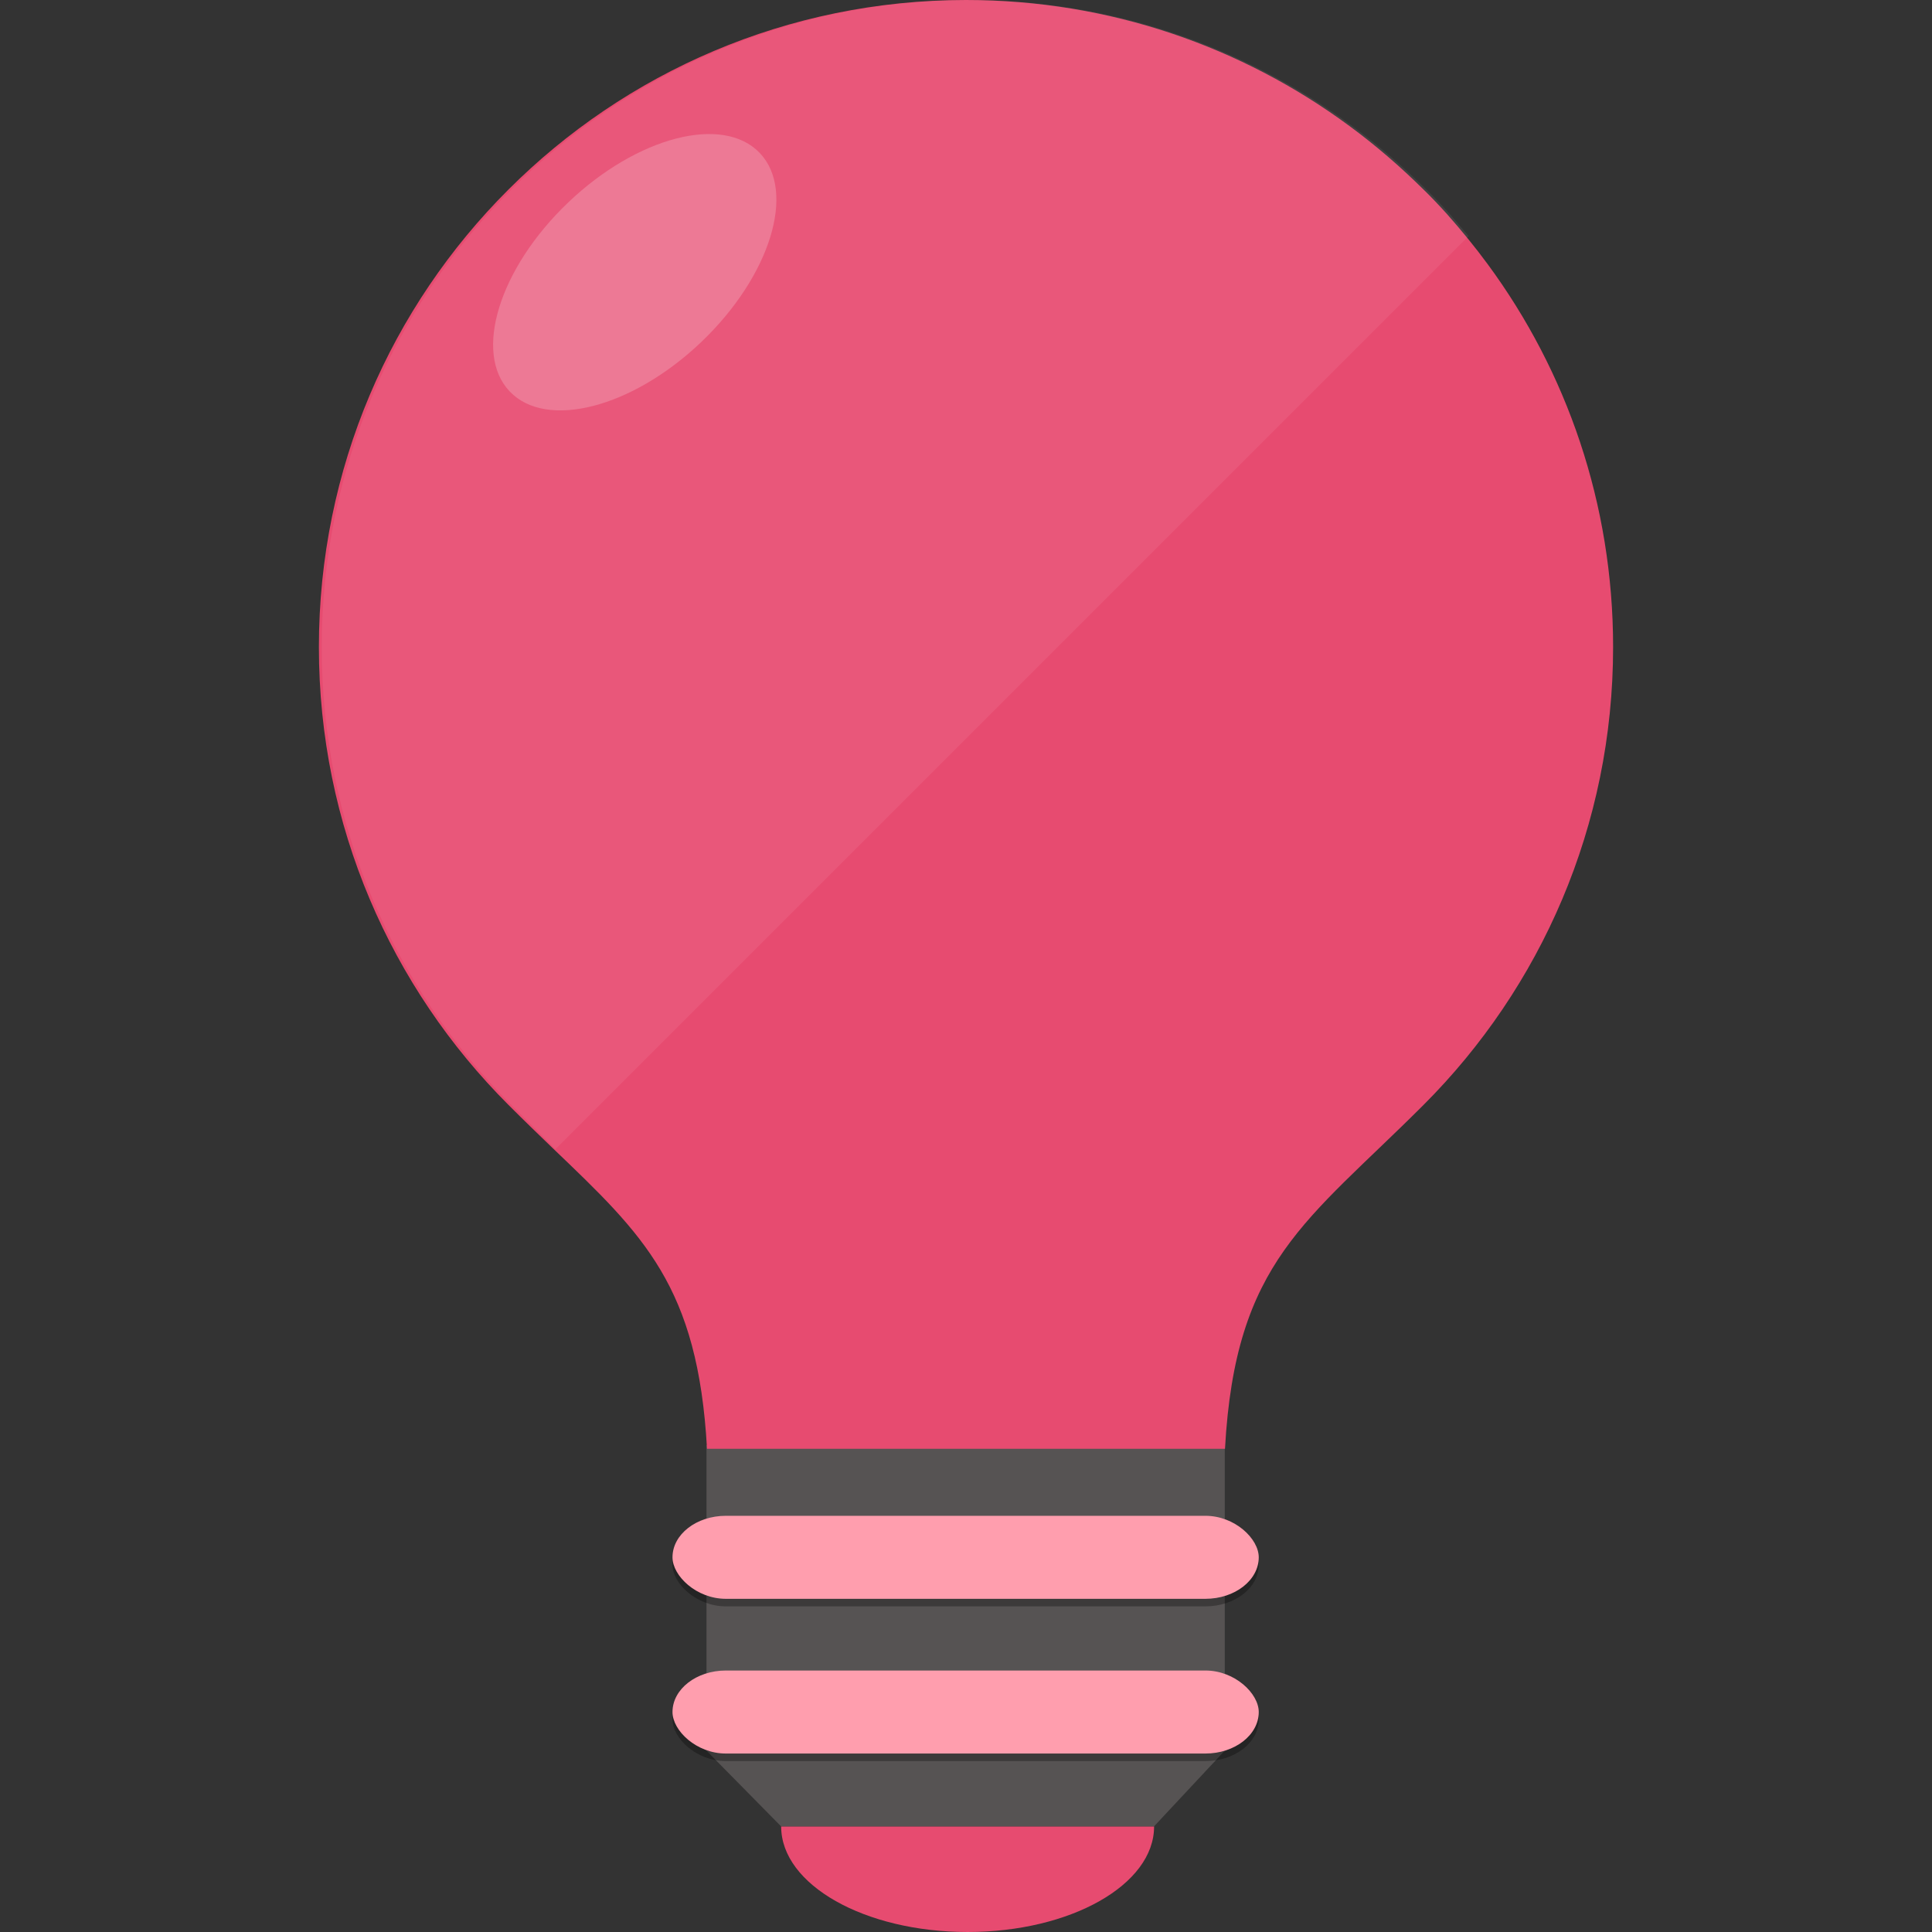 <?xml version="1.0" standalone="no"?>
<!DOCTYPE svg PUBLIC "-//W3C//DTD SVG 20010904//EN" "http://www.w3.org/TR/2001/REC-SVG-20010904/DTD/svg10.dtd">
<!-- Created using Krita: https://krita.org -->
<svg xmlns="http://www.w3.org/2000/svg"
     xmlns:xlink="http://www.w3.org/1999/xlink"
     xmlns:krita="http://krita.org/namespaces/svg/krita"
     xmlns:sodipodi="http://sodipodi.sourceforge.net/DTD/sodipodi-0.dtd"
     width="512px"
     height="512px"
     viewBox="0 0 368.64 368.64">
  <rect x="0" y="0" width="368.64" height="368.64" fill="#333333" stroke="none"/>
  <defs>
    <linearGradient id="color-bulb">
      <stop stop-color="#E74B70" />
    </linearGradient>

    <linearGradient id="color-cap-base">
      <stop stop-color="#666162" stop-opacity="0.7"/>
    </linearGradient>

    <linearGradient id="color-cap-shadow">
      <stop stop-color="#000000" stop-opacity="1"/>
    </linearGradient>

    <linearGradient id="color-cap-screw" x1="0%" y1="0%" x2="0%" y2="100%">
      <stop offset="0%" stop-color="#FF9EAE"/>
    </linearGradient>

    <linearGradient id="color-cap-tip">
      <stop stop-color="#E74B70"/>
    </linearGradient>
  </defs>

  <g id="cap-base"
     fill="url(#color-cap-base)"
     fill-opacity="1"
     transform="matrix(0.926 0 0 0.72 134.8 275.715)">
    <polygon
      points="0,0 106.8,0  106.8,81  92.2,101.10  15.4,101.1 0,81 "
      stroke-opacity="0"
      stroke="#000000"
      stroke-width="0"
      stroke-linecap="square"
      stroke-linejoin="bevel"/>
  </g>

  <g id="cap-shadow"
     fill="url(#color-cap-shadow)"
     fill-opacity="0.3"
     transform="matrix(0.926 0 0 0.72 134.8 275.715) translate(-7, 2)">
    <rect x="0"
          width="120.8"
          height="22"
          rx="11"
          transform="translate(0, 18.766)"
    />

    <rect x="0"
          width="120.8"
          height="22"
          rx="11"
          transform="translate(0, 59.767)"
    />
    />
  </g>

  <g id="cap-screw"
     fill="url(#color-cap-screw)"
     fill-opacity="1"
     display="block"
     transform="matrix(0.926 0 0 0.72 134.8 275.715)  translate(-7, 0)"
  >
    <rect x="0"
          width="120.8"
          height="22"
          rx="11"
          transform="translate(0, 18.766)"
    />

    <rect x="0"
          width="120.8"
          height="22"
          rx="11"
          transform="translate(0, 59.767)"
    />
  </g>

  <path id="cap-tip"
        transform="matrix(0.933 0 0 0.72 149.052 348.512)"
        fill="url(#color-cap-tip)"
        stroke-opacity="0"
        stroke="#000000"
        stroke-width="0"
        stroke-linecap="square"
        stroke-linejoin="bevel"
        d="M69.732 0L6.579 0L0 0C0 15.44 17.073 27.955 38.134 27.955L38.134 27.955C59.195 27.955 76.268 15.439 76.268 0Z"
        sodipodi:nodetypes="ccccccc"/>


  <g id="bulb" display="block">
    <path id="bulb-base"
          transform="matrix(0.72 0 0 0.72 60.848 8.5265128291212e-14)"
          fill="url(#color-bulb)"
          stroke-opacity="0"
          stroke="#000000"
          stroke-width="0"
          stroke-linecap="square"
          stroke-linejoin="bevel"
          d="M342.978 171.489C342.978 218.86 323.825 261.732 292.745 292.812C261.733 323.825 242.852 334.117 240.126 383.942L225.744 383.942C211.635 383.942 194.05 383.942 194.05 383.942L148.929 383.942C148.929 383.942 132.912 383.942 119.212 383.942L102.854 383.942C100.469 340.796 86.019 327.301 62.095 304.4C58.346 300.788 54.393 296.971 50.235 292.812C19.153 261.732 0 218.861 0 171.489C0 124.117 19.153 81.246 50.234 50.234C81.246 19.221 124.118 0 171.489 0C209.522 0 244.693 12.406 273.115 33.398C280.067 38.51 286.61 44.167 292.745 50.234C294.858 52.278 296.903 54.459 298.879 56.641C302.696 60.935 306.377 65.434 309.785 70.068C330.71 98.491 342.978 133.525 342.978 171.489Z"
          sodipodi:nodetypes="cccccccccccccccccc"/>
    <path id="bulb-relfex-big"
          transform="matrix(0.72 0 0 0.72 61.388 5.68434188608081e-14)"
          opacity="0.07"
          fill="#ffffff"
          stroke-opacity="0"
          stroke="#000000"
          stroke-width="0"
          stroke-linecap="square"
          stroke-linejoin="bevel"
          d="M303.923 62.571L61.957 304.537C58.276 300.789 54.323 296.903 50.234 292.813C19.153 261.732 0 218.861 0 171.489C0 124.117 19.153 81.246 50.234 50.234C81.246 19.221 124.118 0 171.489 0C209.522 0 244.693 12.406 273.115 33.398C280.067 38.51 286.61 44.167 292.745 50.234C294.858 52.278 296.903 54.459 298.879 56.641C300.583 58.618 302.287 60.594 303.923 62.571Z"
          sodipodi:nodetypes="cccccccccc"/>
    <ellipse id="bulb-relfex-small"
             transform="matrix(0.521 -0.497 0.497 0.521 84.563 61.385)"
             rx="45.783"
             ry="25.55"
             cx="45.783"
             cy="25.55"
             opacity="0.2"
             fill="#ffffff"
             stroke-opacity="0"
             stroke="#000000"
             stroke-width="0"
             stroke-linecap="square"
             stroke-linejoin="bevel"/>
  </g>

</svg>
